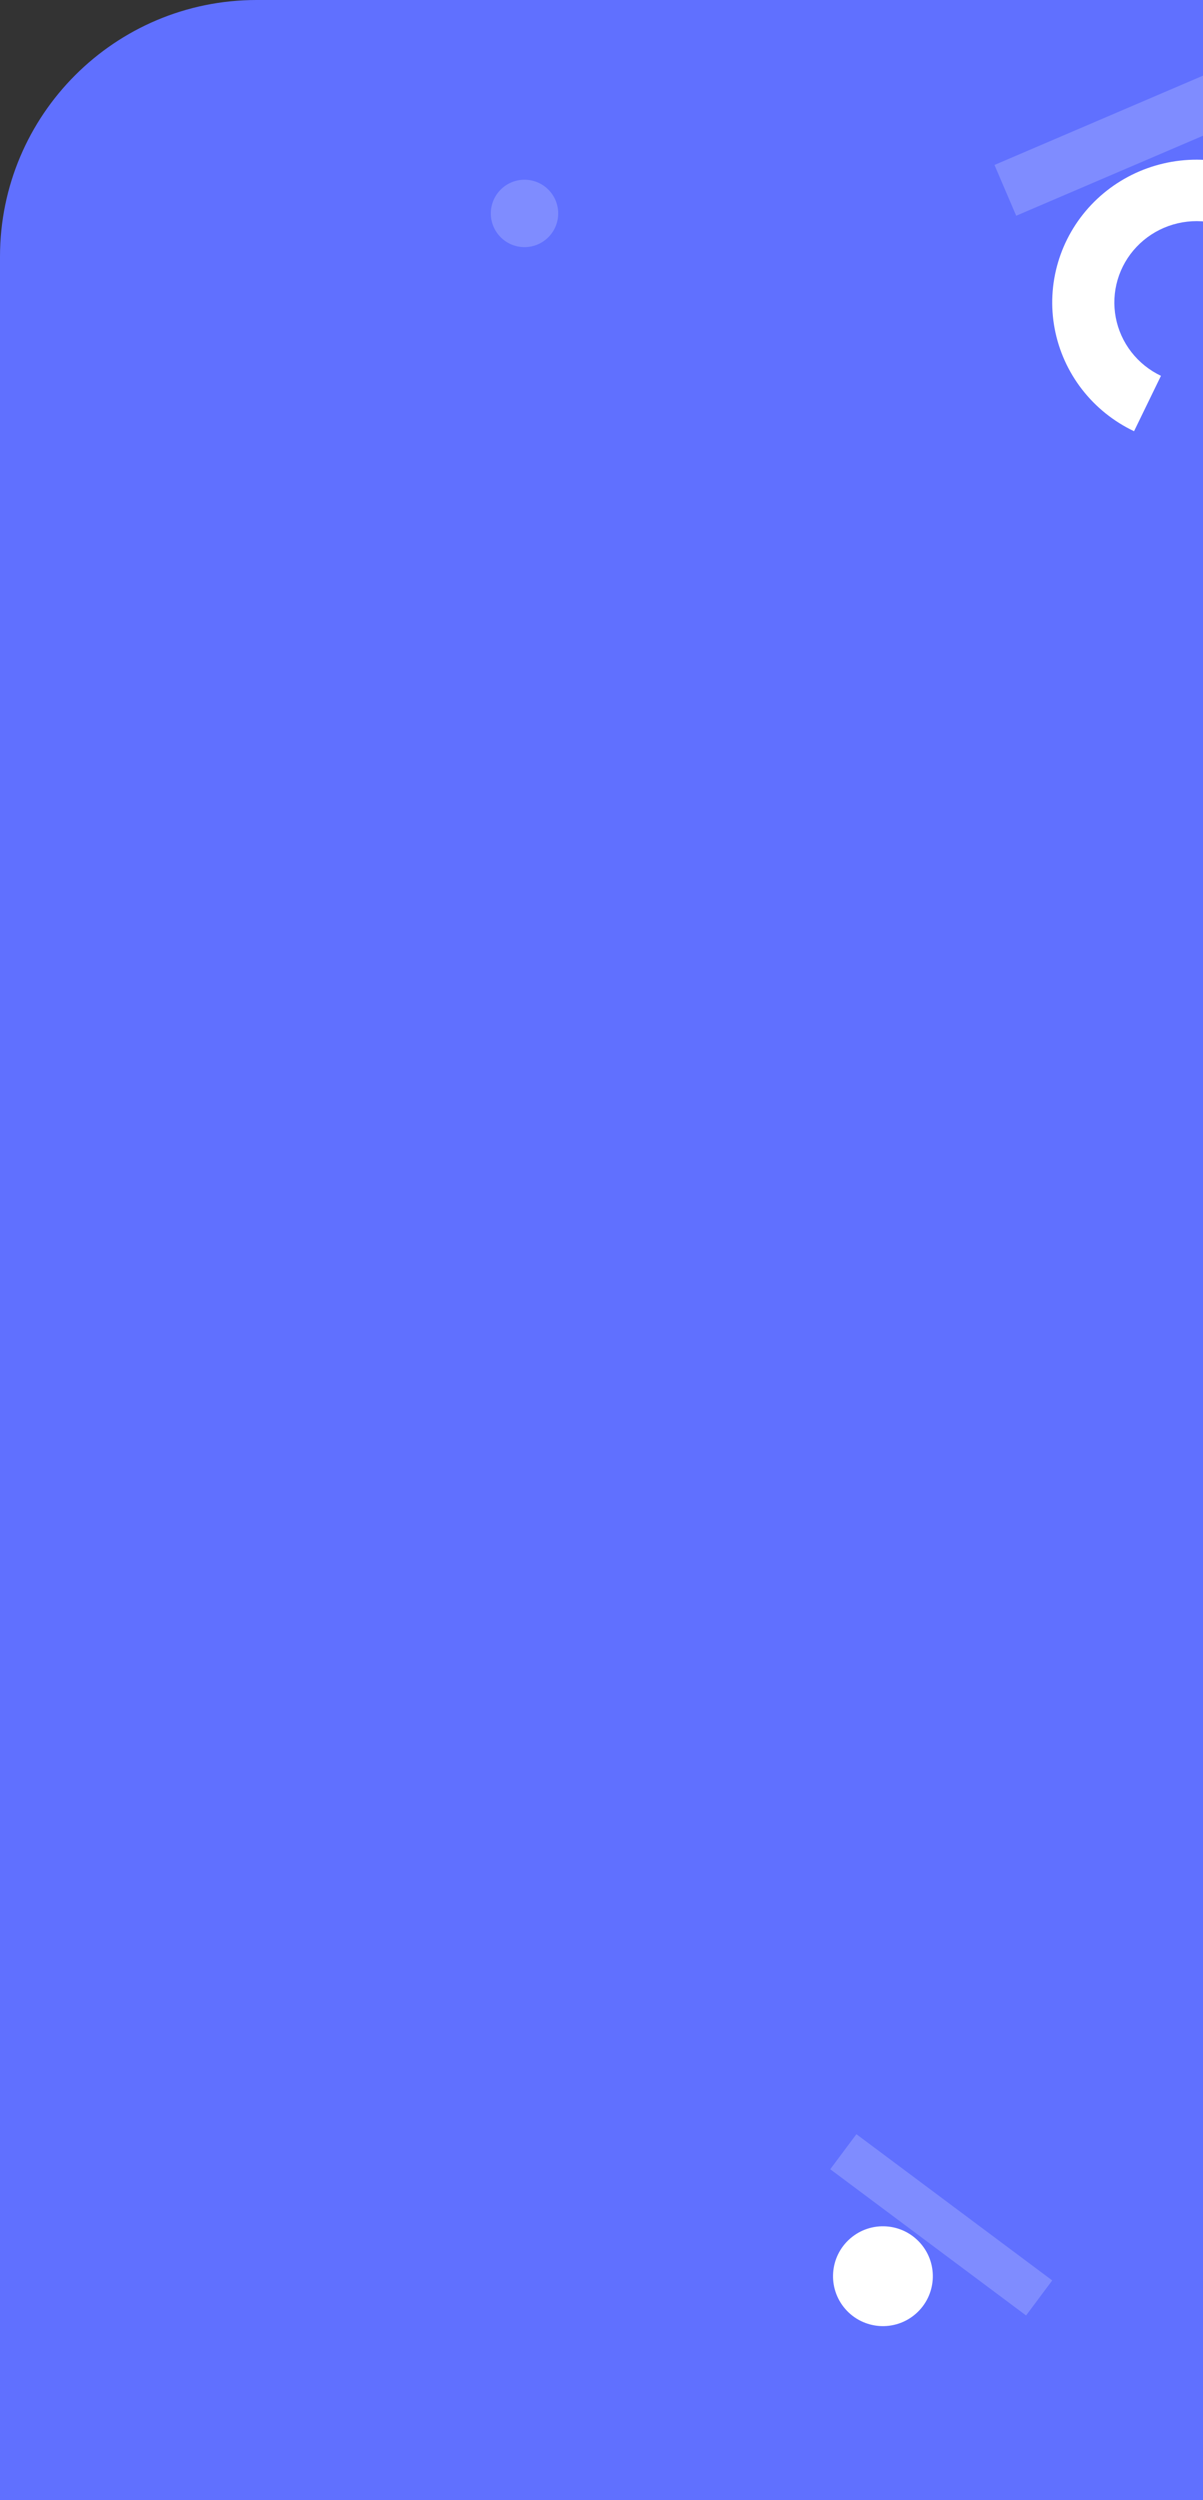 <svg width="375" height="779" viewBox="0 0 375 779" fill="none" xmlns="http://www.w3.org/2000/svg">
<rect x="0" y="0" width="375" height="779" fill="#333333" stroke="none"/>
<path d="M0 779H375V0H80C35.817 0 0 35.817 0 80V779Z" fill="#6070FF"/>
<g clip-path="url(#clip0_2_2)">
<path d="M378.673 22L310 51.399L316.773 67.221L385.446 37.821L378.673 22Z" fill="#7F8CFF"/>
<path d="M412.207 72.41C408.738 66.322 403.869 61.128 397.993 57.247C392.117 53.366 385.4 50.908 378.384 50.072C371.369 49.236 364.253 50.045 357.613 52.434C350.973 54.824 344.995 58.726 340.163 63.824C335.332 68.923 331.782 75.076 329.803 81.783C327.823 88.491 327.468 95.566 328.767 102.434C330.066 109.302 332.983 115.772 337.281 121.318C341.579 126.865 347.137 131.332 353.505 134.359L361.894 117.101C358.266 115.377 355.099 112.831 352.651 109.672C350.202 106.512 348.541 102.826 347.801 98.913C347.06 95 347.263 90.97 348.39 87.149C349.518 83.327 351.54 79.822 354.293 76.917C357.046 74.013 360.451 71.79 364.234 70.428C368.017 69.067 372.071 68.606 376.067 69.082C380.064 69.559 383.891 70.959 387.239 73.17C390.586 75.381 393.36 78.341 395.336 81.809L412.207 72.41Z" fill="white"/>
<path d="M163.5 77C169.299 77 174 72.299 174 66.5C174 60.701 169.299 56 163.5 56C157.701 56 153 60.701 153 66.5C153 72.299 157.701 77 163.5 77Z" fill="#7F8CFF"/>
<path d="M319.849 721.455L258.805 675.889L266.957 664.969L328.001 710.535L319.849 721.455Z" fill="#7F8CFF"/>
<path d="M263.498 719.436C269.141 725.914 278.967 726.591 285.445 720.949C291.923 715.306 292.6 705.48 286.958 699.002C281.315 692.524 271.489 691.847 265.011 697.489C258.533 703.132 257.856 712.958 263.498 719.436Z" fill="white"/>
</g>
<defs>
<clipPath id="clip0_2_2">
<rect width="222" height="710" fill="white" transform="translate(153 22)"/>
</clipPath>
</defs>
</svg>
